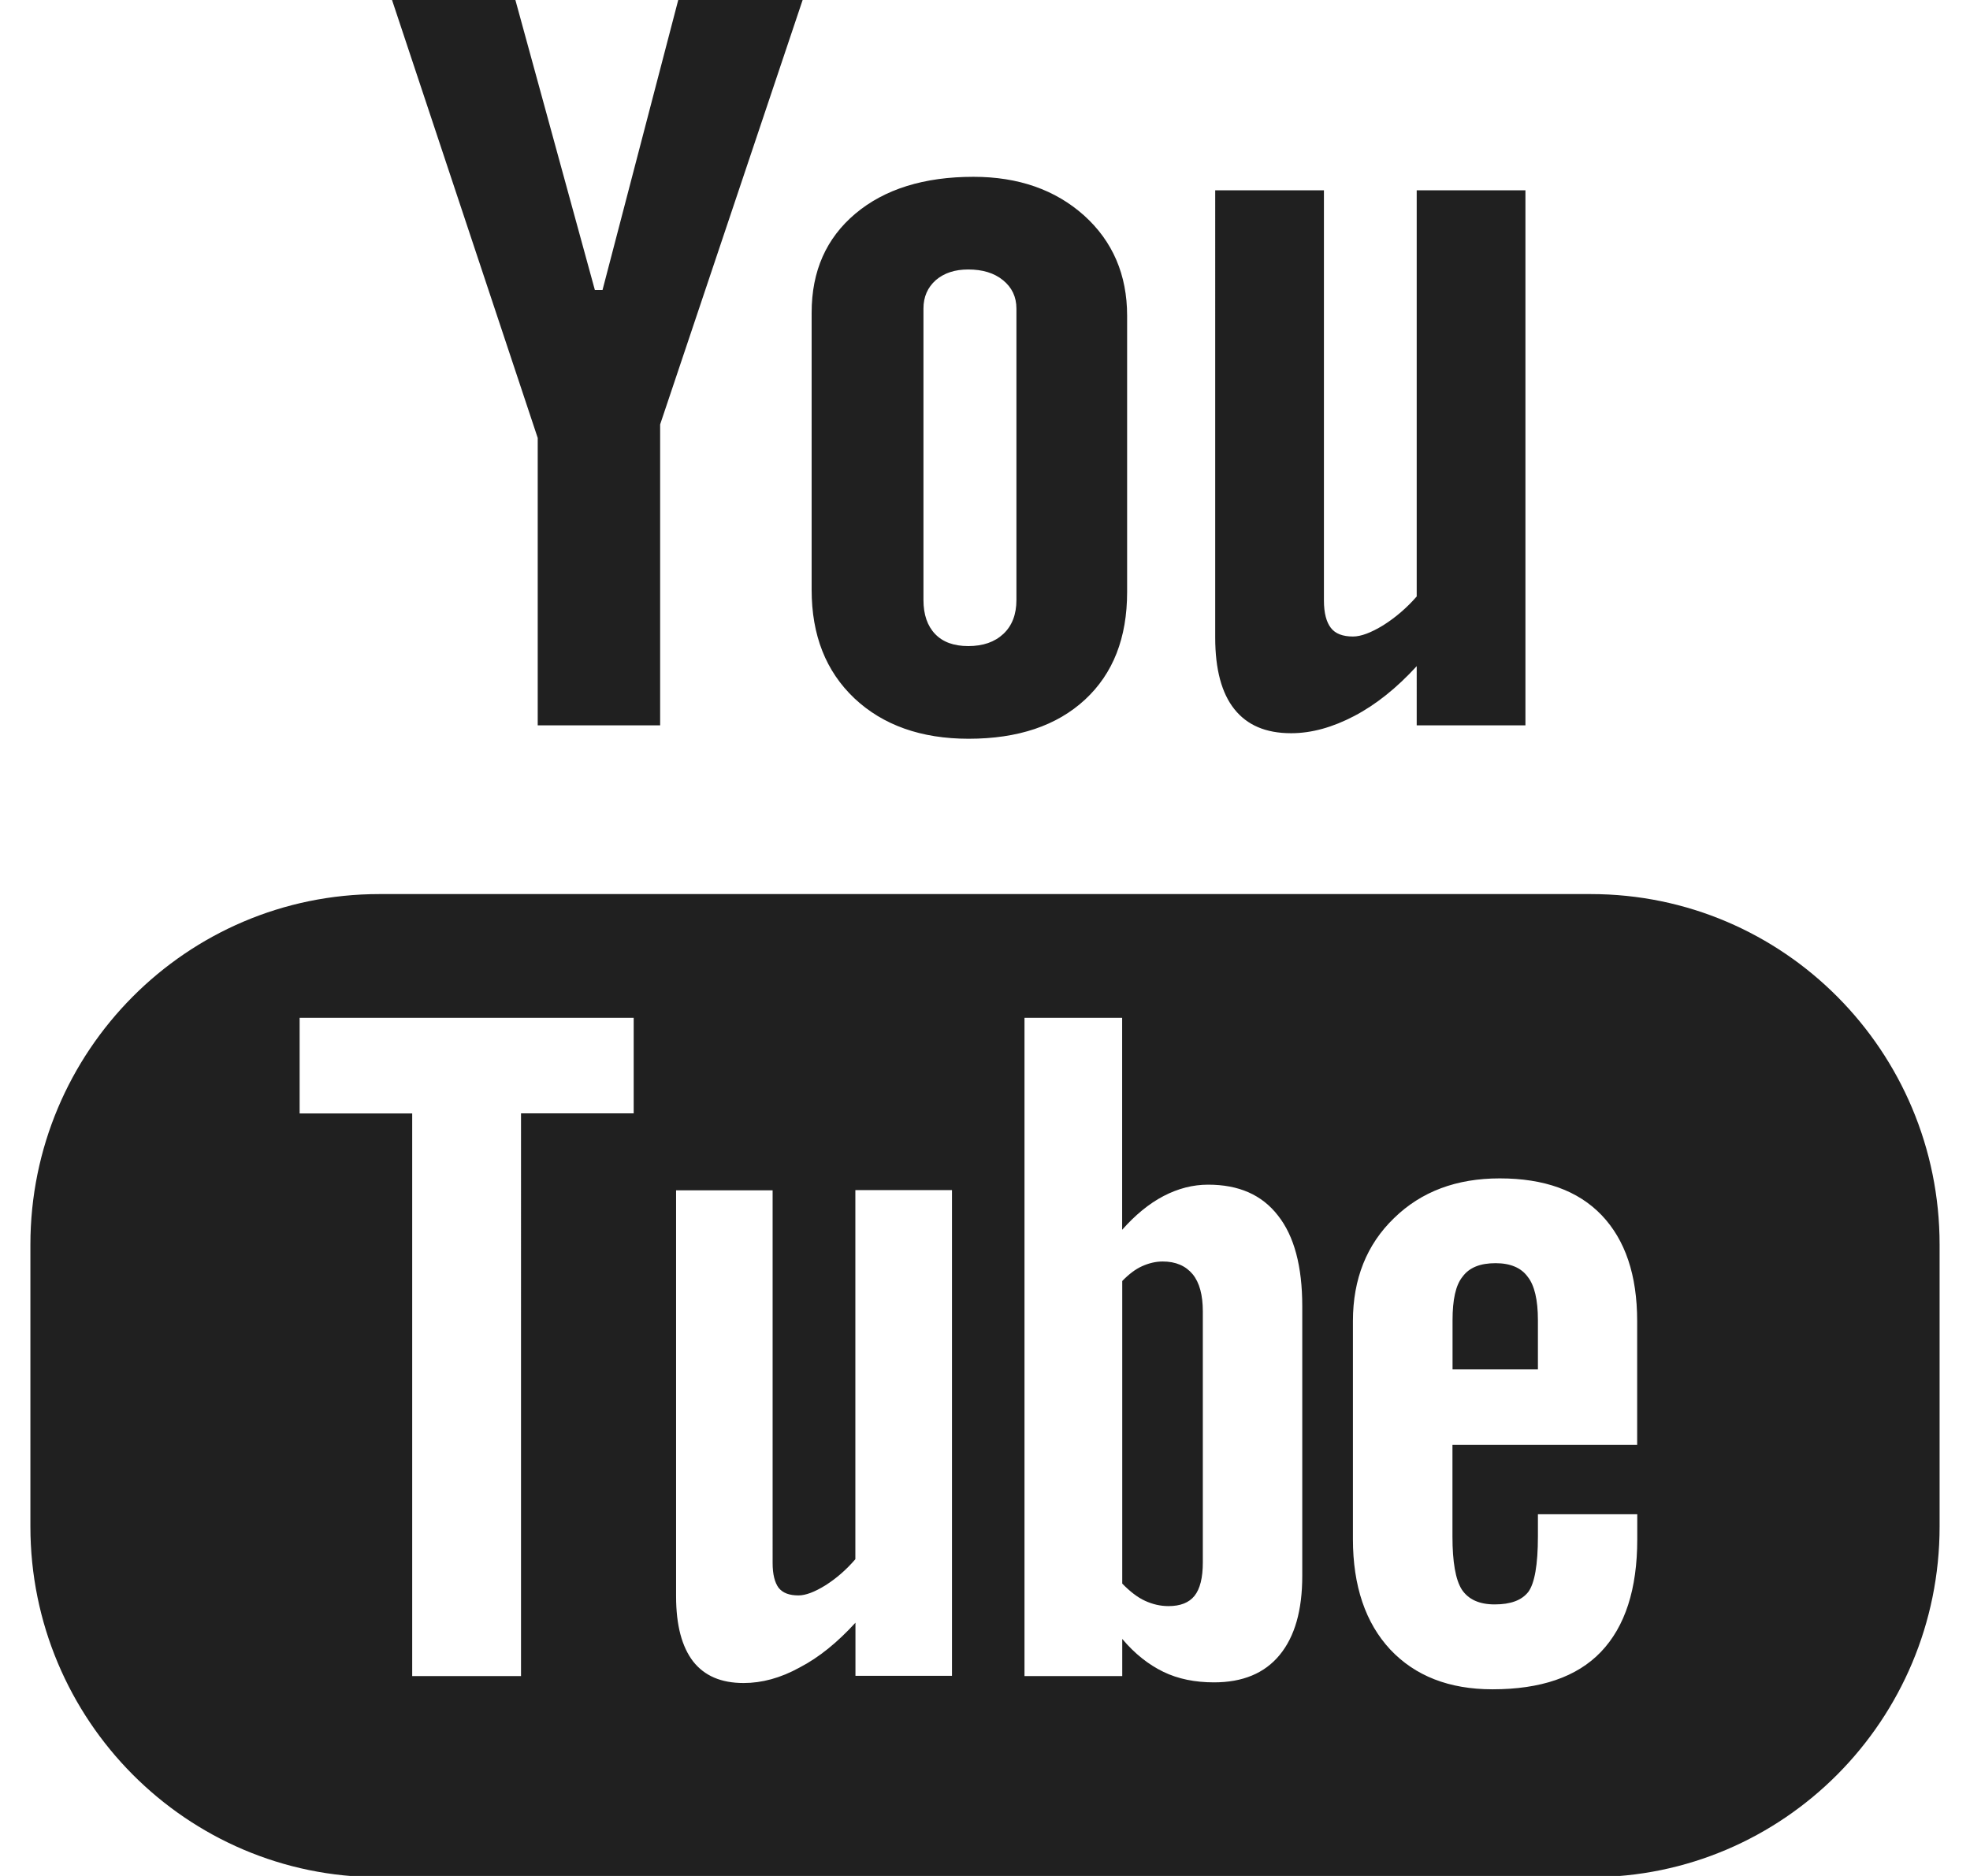 <?xml version="1.0" encoding="utf-8"?>
<!-- Generator: Adobe Illustrator 15.0.0, SVG Export Plug-In . SVG Version: 6.00 Build 0)  -->
<!DOCTYPE svg PUBLIC "-//W3C//DTD SVG 1.1//EN" "http://www.w3.org/Graphics/SVG/1.1/DTD/svg11.dtd">
<svg version="1.1" id="Layer_1" xmlns="http://www.w3.org/2000/svg" xmlns:xlink="http://www.w3.org/1999/xlink" x="0px" y="0px"
	 width="21px" height="20px" viewBox="0 0 21 20" enable-background="new 0 0 21 20" xml:space="preserve">
<title>16842706-1F40-4A5B-B53F-D8B2861CE69E</title>
<desc>Created with sketchtool.</desc>
<g id="Page-1">
	<g id="Style-guide_Mobile" transform="translate(-569, -5703)">
		<g id="_x30_4_x5F_Icons" transform="translate(139, 5149)">
			<g id="SOCIAL" transform="translate(0, 554)">
				<path id="youtube" fill="#202020" d="M446.958,9.532c2.053,0,3.718,1.674,3.718,3.738l0,0v3.004
					c0,2.064-1.665,3.739-3.718,3.739l0,0h-12.916c-2.053,0-3.718-1.675-3.718-3.739l0,0V13.27c0-2.063,1.665-3.738,3.718-3.738l0,0
					H446.958z M445.987,12.563c-0.461,0-0.836,0.14-1.126,0.423c-0.292,0.281-0.439,0.65-0.439,1.098l0,0v2.325
					c0,0.499,0.134,0.893,0.397,1.176c0.266,0.283,0.629,0.425,1.091,0.425c0.513,0,0.899-0.131,1.155-0.398
					c0.259-0.271,0.388-0.671,0.388-1.202l0,0v-0.266h-1.059v0.236c0,0.305-0.036,0.501-0.102,0.591
					c-0.07,0.09-0.188,0.134-0.359,0.134c-0.164,0-0.28-0.053-0.35-0.158c-0.067-0.105-0.1-0.295-0.1-0.566l0,0v-0.977h1.969v-1.319
					c0-0.491-0.127-0.866-0.379-1.13C446.821,12.692,446.459,12.563,445.987,12.563z M440.147,12.688h-1.029v3.935
					c-0.097,0.113-0.203,0.205-0.32,0.279c-0.116,0.072-0.212,0.107-0.286,0.107c-0.097,0-0.167-0.025-0.212-0.081
					c-0.042-0.057-0.064-0.145-0.064-0.266l0,0V12.69h-1.029v4.328c0,0.311,0.062,0.538,0.181,0.694
					c0.122,0.155,0.299,0.231,0.539,0.231c0.193,0,0.392-0.052,0.598-0.166c0.206-0.107,0.403-0.268,0.594-0.477l0,0v0.566h1.029
					V12.688z M441.963,10.851h-1.042v7.018h1.042v-0.396c0.134,0.159,0.282,0.275,0.439,0.351c0.157,0.076,0.337,0.112,0.539,0.112
					c0.305,0,0.539-0.096,0.7-0.292c0.162-0.197,0.241-0.477,0.241-0.844l0,0l0,0v-2.872c0-0.426-0.085-0.749-0.259-0.969
					c-0.172-0.222-0.419-0.329-0.745-0.329c-0.16,0-0.319,0.04-0.476,0.122c-0.155,0.081-0.302,0.203-0.44,0.359l0,0V10.851z
					 M436.755,10.851h-3.561v1.02h1.2v5.998h1.16V11.87h1.201V10.851z M442.394,13.449c0.139,0,0.245,0.046,0.32,0.136
					c0.073,0.09,0.108,0.222,0.108,0.397l0,0v2.675c0,0.165-0.03,0.283-0.089,0.357c-0.059,0.073-0.151,0.109-0.277,0.109
					c-0.088,0-0.17-0.02-0.249-0.056c-0.08-0.036-0.162-0.1-0.244-0.184l0,0v-3.226c0.07-0.072,0.14-0.126,0.212-0.158
					C442.246,13.467,442.32,13.449,442.394,13.449z M445.943,13.467c0.157,0,0.273,0.049,0.342,0.145
					c0.072,0.09,0.109,0.245,0.109,0.463l0,0v0.524h-0.91v-0.524c0-0.218,0.033-0.373,0.106-0.463
					C445.662,13.513,445.779,13.467,445.943,13.467z M440.377,1.885c0.479,0,0.873,0.138,1.18,0.413
					c0.305,0.275,0.458,0.633,0.458,1.067l0,0v2.947c0,0.488-0.149,0.869-0.449,1.147c-0.301,0.278-0.714,0.417-1.241,0.417
					c-0.506,0-0.913-0.145-1.217-0.431c-0.304-0.288-0.456-0.672-0.456-1.157l0,0V3.333c0-0.444,0.156-0.794,0.467-1.056
					C439.43,2.016,439.85,1.885,440.377,1.885z M444.113,2.029v4.374c0,0.134,0.027,0.231,0.074,0.291
					c0.047,0.062,0.127,0.092,0.236,0.092c0.084,0,0.192-0.04,0.324-0.121c0.128-0.081,0.248-0.183,0.355-0.306l0,0v-4.33h1.159
					v5.704h-1.159V7.102c-0.212,0.232-0.434,0.41-0.667,0.532c-0.229,0.12-0.453,0.183-0.672,0.183c-0.27,0-0.469-0.086-0.605-0.257
					c-0.135-0.169-0.204-0.423-0.204-0.763l0,0V2.029H444.113z M435.494,0l0.847,3.091h0.082L437.23,0h1.326l-1.519,4.525v3.208
					h-1.305V4.669L434.179,0H435.494z M440.321,2.873c-0.142,0-0.256,0.037-0.346,0.114c-0.087,0.078-0.131,0.178-0.131,0.302h0
					v3.108c0,0.156,0.042,0.276,0.124,0.362c0.083,0.087,0.201,0.129,0.354,0.129c0.157,0,0.281-0.043,0.374-0.13
					c0.093-0.087,0.139-0.209,0.139-0.361l0,0V3.29c0-0.124-0.047-0.224-0.142-0.302C440.598,2.91,440.474,2.873,440.321,2.873z"/>
			</g>
		</g>
	</g>
</g>
</svg>
